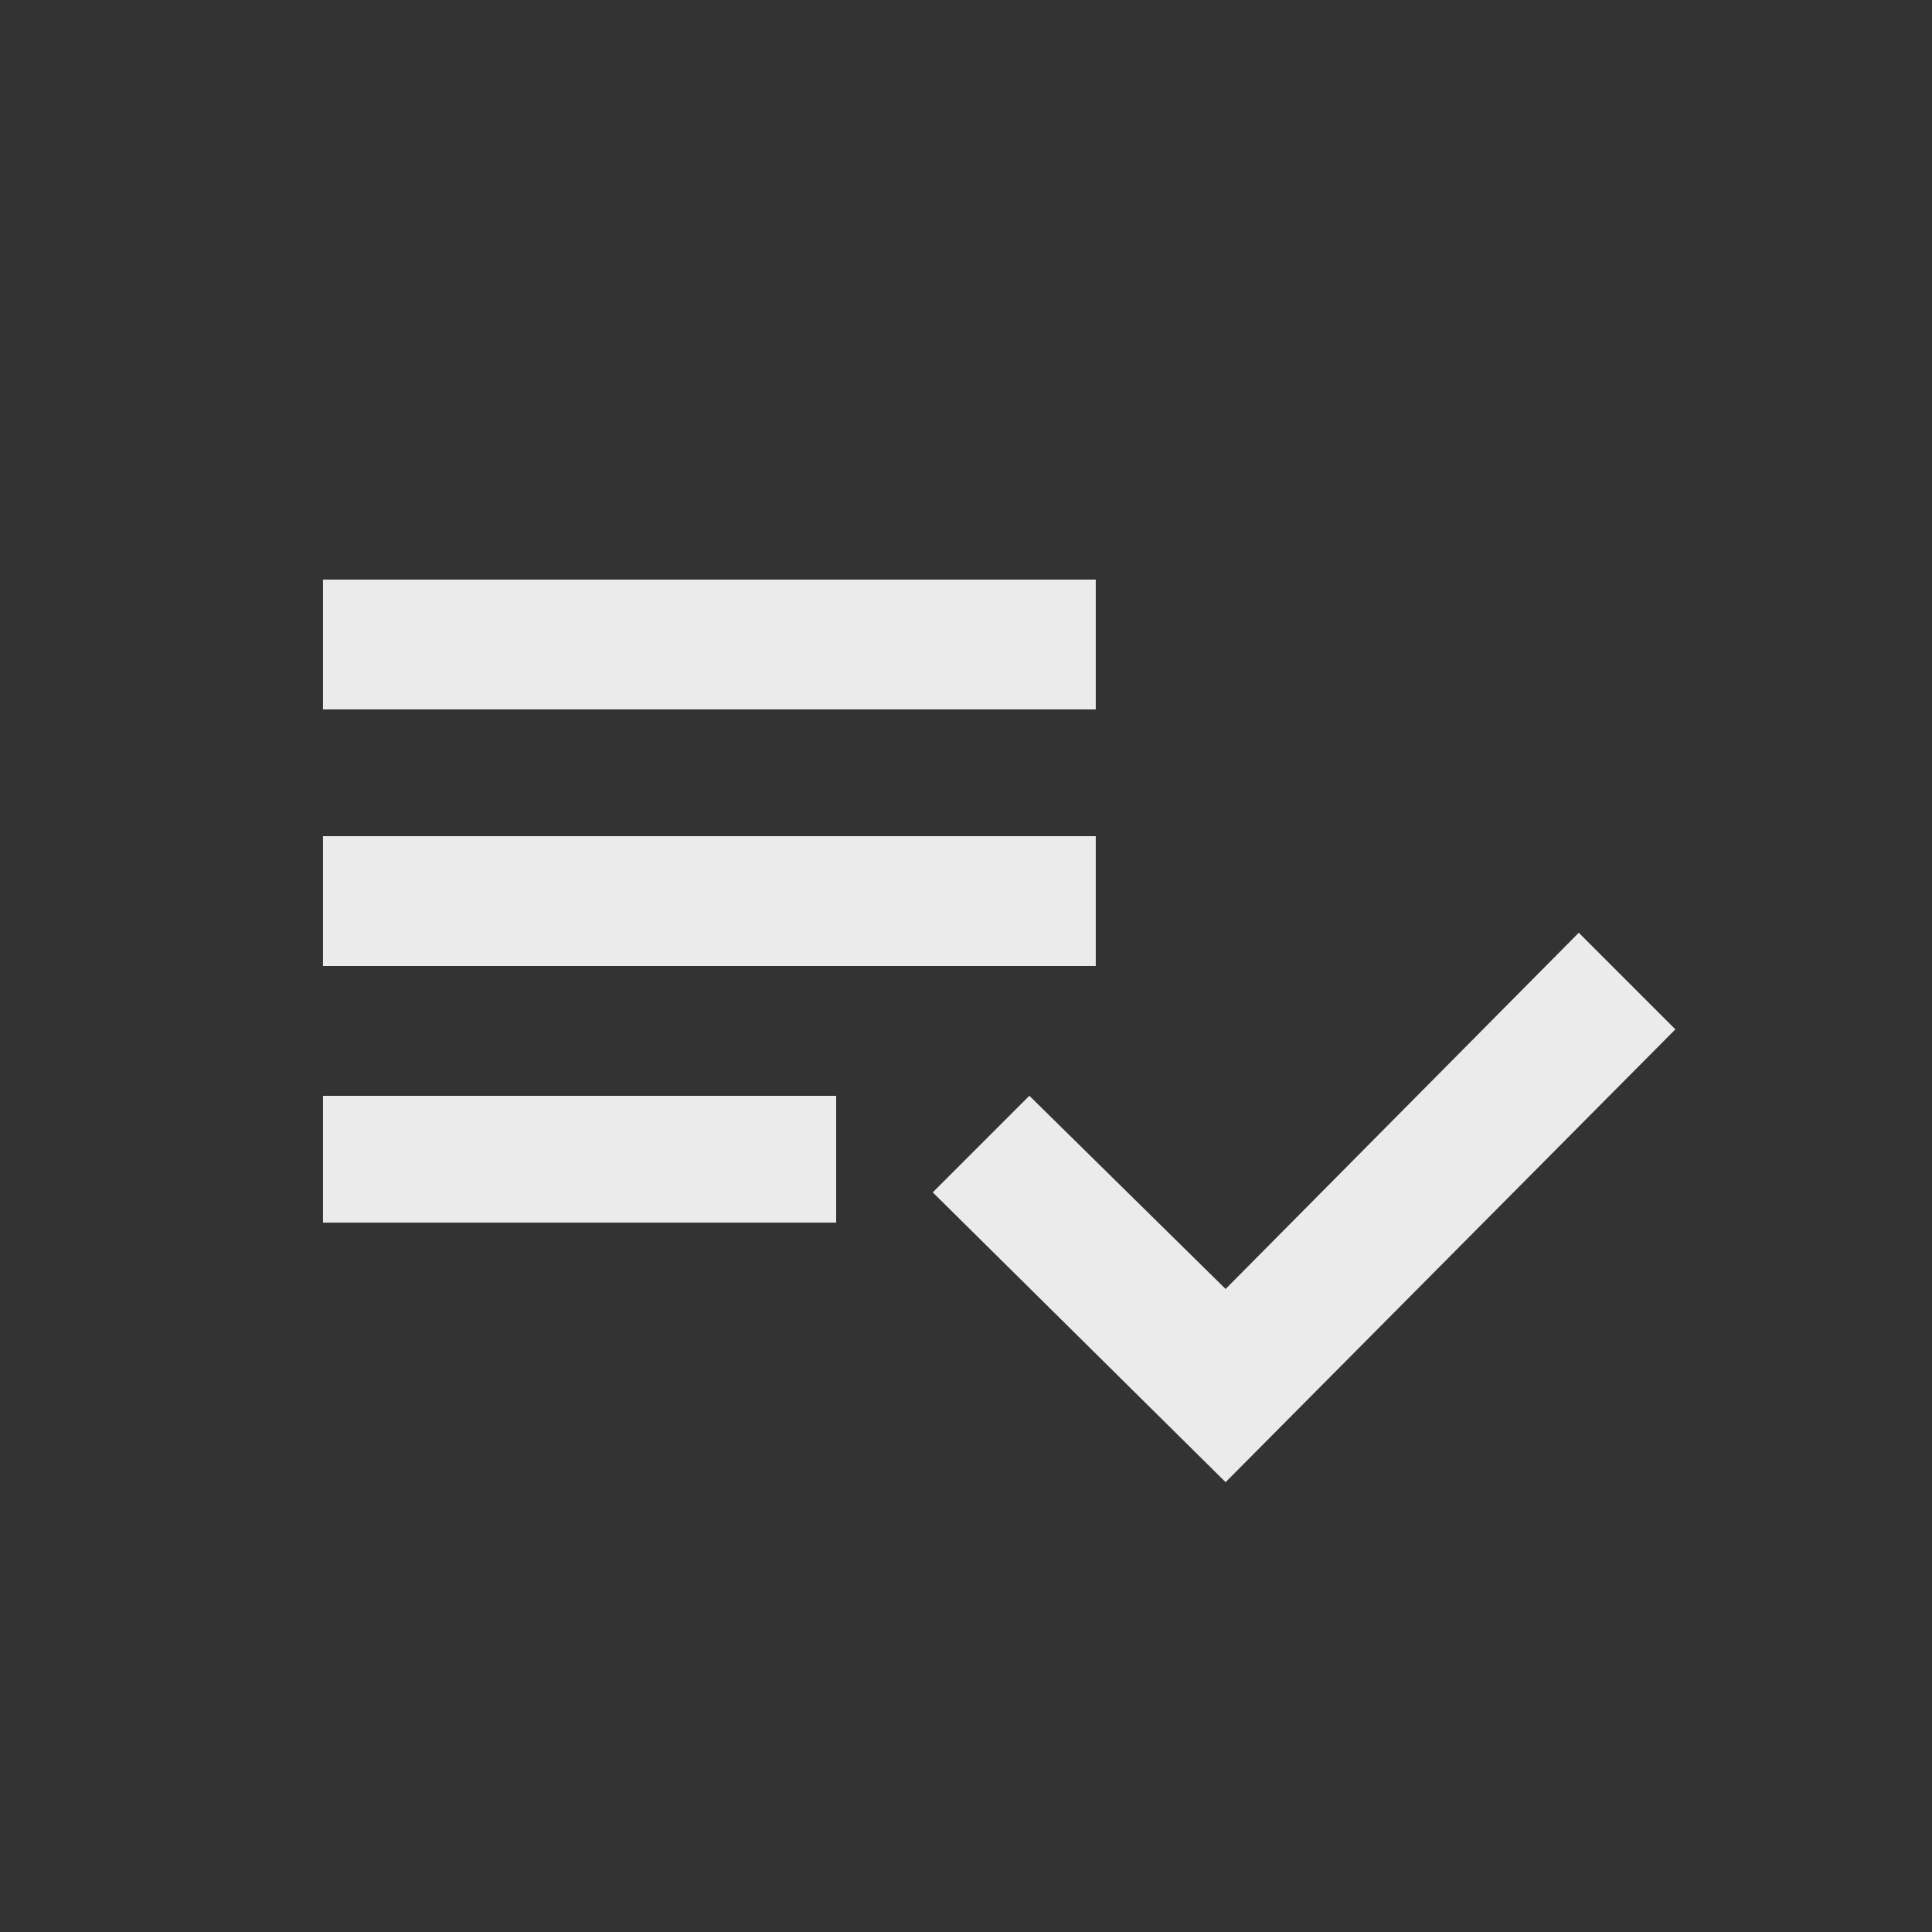 <!-- Generated by IcoMoon.io -->
<svg version="1.1" xmlns="http://www.w3.org/2000/svg" width="24" height="24" viewBox="0 0 24 24">
<rect x="0" y="0" width="24" height="24" fill="#333333" stroke="none"/>
<title>playlist_add_check</title>
<path fill="#ebebeb" d="M19.612 11.587l1.2 1.2-5.587 5.625-3.638-3.6 1.2-1.2 2.438 2.4zM4.012 15.188v-1.575h6.375v1.575h-6.375zM13.612 7.2v1.613h-9.6v-1.613h9.6zM13.612 10.387v1.613h-9.6v-1.613h9.6z"></path>
</svg>

